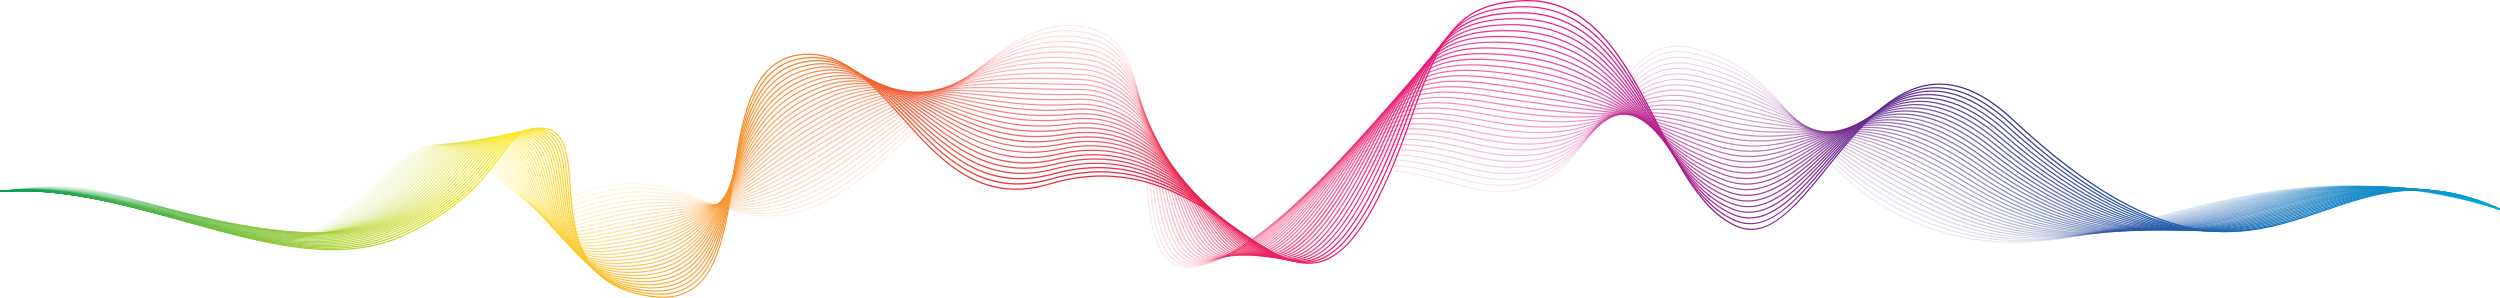 <?xml version="1.0" encoding="UTF-8"?>
<svg id="Layer_2" data-name="Layer 2" xmlns="http://www.w3.org/2000/svg" xmlns:xlink="http://www.w3.org/1999/xlink" viewBox="0 0 783.5 93.38">
  <defs>
    <style>
      .cls-1 {
        fill: url(#Spectrum_-9);
      }

      .cls-2 {
        fill: url(#Spectrum_-4);
      }

      .cls-3 {
        fill: url(#Spectrum_-3);
      }

      .cls-4 {
        fill: url(#Spectrum_-5);
      }

      .cls-5 {
        fill: url(#Spectrum_-6);
      }

      .cls-6 {
        fill: url(#Spectrum_-2);
      }

      .cls-7 {
        fill: url(#Spectrum_-7);
      }

      .cls-8 {
        fill: url(#Spectrum_-8);
      }

      .cls-9 {
        opacity: .1;
      }

      .cls-10 {
        fill: url(#Spectrum_);
      }

      .cls-11 {
        fill: url(#Spectrum_-30);
      }

      .cls-12 {
        fill: url(#Spectrum_-31);
      }

      .cls-13 {
        fill: url(#Spectrum_-32);
      }

      .cls-14 {
        fill: url(#Spectrum_-19);
      }

      .cls-15 {
        fill: url(#Spectrum_-11);
      }

      .cls-16 {
        fill: url(#Spectrum_-17);
      }

      .cls-17 {
        fill: url(#Spectrum_-10);
      }

      .cls-18 {
        fill: url(#Spectrum_-15);
      }

      .cls-19 {
        fill: url(#Spectrum_-12);
      }

      .cls-20 {
        fill: url(#Spectrum_-18);
      }

      .cls-21 {
        fill: url(#Spectrum_-13);
      }

      .cls-22 {
        fill: url(#Spectrum_-14);
      }

      .cls-23 {
        fill: url(#Spectrum_-16);
      }

      .cls-24 {
        fill: url(#Spectrum_-23);
      }

      .cls-25 {
        fill: url(#Spectrum_-26);
      }

      .cls-26 {
        fill: url(#Spectrum_-25);
      }

      .cls-27 {
        fill: url(#Spectrum_-20);
      }

      .cls-28 {
        fill: url(#Spectrum_-22);
      }

      .cls-29 {
        fill: url(#Spectrum_-29);
      }

      .cls-30 {
        fill: url(#Spectrum_-24);
      }

      .cls-31 {
        fill: url(#Spectrum_-21);
      }

      .cls-32 {
        fill: url(#Spectrum_-28);
      }

      .cls-33 {
        fill: url(#Spectrum_-27);
      }

      .cls-34 {
        opacity: .16;
      }

      .cls-35 {
        opacity: .13;
      }

      .cls-36 {
        opacity: .22;
      }

      .cls-37 {
        opacity: .19;
      }

      .cls-38 {
        opacity: .33;
      }

      .cls-39 {
        opacity: .3;
      }

      .cls-40 {
        opacity: .25;
      }

      .cls-41 {
        opacity: .27;
      }

      .cls-42 {
        opacity: .45;
      }

      .cls-43 {
        opacity: .42;
      }

      .cls-44 {
        opacity: .39;
      }

      .cls-45 {
        opacity: .36;
      }

      .cls-46 {
        opacity: .65;
      }

      .cls-47 {
        opacity: .68;
      }

      .cls-48 {
        opacity: .59;
      }

      .cls-49 {
        opacity: .62;
      }

      .cls-50 {
        opacity: .51;
      }

      .cls-51 {
        opacity: .54;
      }

      .cls-52 {
        opacity: .56;
      }

      .cls-53 {
        opacity: .48;
      }

      .cls-54 {
        opacity: .88;
      }

      .cls-55 {
        opacity: .91;
      }

      .cls-56 {
        opacity: .83;
      }

      .cls-57 {
        opacity: .85;
      }

      .cls-58 {
        opacity: .77;
      }

      .cls-59 {
        opacity: .74;
      }

      .cls-60 {
        opacity: .8;
      }

      .cls-61 {
        opacity: .71;
      }

      .cls-62 {
        opacity: .94;
      }

      .cls-63 {
        opacity: .97;
      }
    </style>
    <linearGradient id="Spectrum_" data-name="Spectrum " x1="-3400.16" y1="296.88" x2="-2624.97" y2="296.88" gradientTransform="translate(-2630.17 -107.57) rotate(-171.23)" gradientUnits="userSpaceOnUse">
      <stop offset="0" stop-color="#00a8de"/>
      <stop offset=".2" stop-color="#333391"/>
      <stop offset=".4" stop-color="#e91388"/>
      <stop offset=".6" stop-color="#eb2d2e"/>
      <stop offset=".8" stop-color="#fde92b"/>
      <stop offset="1" stop-color="#009e54"/>
    </linearGradient>
    <linearGradient id="Spectrum_-2" data-name="Spectrum " x1="-3400.16" y1="296.24" x2="-2624.97" y2="296.24" xlink:href="#Spectrum_"/>
    <linearGradient id="Spectrum_-3" data-name="Spectrum " x1="-3400.16" y1="295.59" x2="-2624.97" y2="295.59" xlink:href="#Spectrum_"/>
    <linearGradient id="Spectrum_-4" data-name="Spectrum " x1="-3400.16" y1="294.94" x2="-2624.97" y2="294.94" xlink:href="#Spectrum_"/>
    <linearGradient id="Spectrum_-5" data-name="Spectrum " x1="-3400.16" y1="294.28" x2="-2624.97" y2="294.28" xlink:href="#Spectrum_"/>
    <linearGradient id="Spectrum_-6" data-name="Spectrum " x1="-3400.16" y1="293.62" x2="-2624.97" y2="293.62" xlink:href="#Spectrum_"/>
    <linearGradient id="Spectrum_-7" data-name="Spectrum " x1="-3400.16" y1="293.32" x2="-2624.97" y2="293.32" xlink:href="#Spectrum_"/>
    <linearGradient id="Spectrum_-8" data-name="Spectrum " x1="-3400.16" y1="293.5" x2="-2624.97" y2="293.5" xlink:href="#Spectrum_"/>
    <linearGradient id="Spectrum_-9" data-name="Spectrum " x1="-3400.16" y1="293.54" x2="-2624.97" y2="293.54" xlink:href="#Spectrum_"/>
    <linearGradient id="Spectrum_-10" data-name="Spectrum " x1="-3400.16" y1="293.56" x2="-2624.96" y2="293.56" xlink:href="#Spectrum_"/>
    <linearGradient id="Spectrum_-11" data-name="Spectrum " x1="-3400.16" y1="293.57" x2="-2624.97" y2="293.57" xlink:href="#Spectrum_"/>
    <linearGradient id="Spectrum_-12" data-name="Spectrum " x1="-3400.16" y1="293.59" x2="-2624.97" y2="293.59" xlink:href="#Spectrum_"/>
    <linearGradient id="Spectrum_-13" data-name="Spectrum " x1="-3400.16" y1="293.6" x2="-2624.97" y2="293.6" xlink:href="#Spectrum_"/>
    <linearGradient id="Spectrum_-14" data-name="Spectrum " x1="-3400.16" y1="293.62" x2="-2624.96" y2="293.62" xlink:href="#Spectrum_"/>
    <linearGradient id="Spectrum_-15" data-name="Spectrum " x1="-3400.16" y1="293.63" x2="-2624.97" y2="293.63" xlink:href="#Spectrum_"/>
    <linearGradient id="Spectrum_-16" data-name="Spectrum " x1="-3400.16" y1="293.65" x2="-2624.97" y2="293.65" xlink:href="#Spectrum_"/>
    <linearGradient id="Spectrum_-17" data-name="Spectrum " x1="-3400.16" y1="293.66" x2="-2624.97" y2="293.66" xlink:href="#Spectrum_"/>
    <linearGradient id="Spectrum_-18" data-name="Spectrum " x1="-3400.16" y1="293.67" x2="-2624.97" y2="293.67" xlink:href="#Spectrum_"/>
    <linearGradient id="Spectrum_-19" data-name="Spectrum " x1="-3400.16" y1="293.63" x2="-2624.97" y2="293.63" xlink:href="#Spectrum_"/>
    <linearGradient id="Spectrum_-20" data-name="Spectrum " x1="-3400.16" y1="293.54" x2="-2624.97" y2="293.54" xlink:href="#Spectrum_"/>
    <linearGradient id="Spectrum_-21" data-name="Spectrum " x1="-3400.16" y1="293.44" x2="-2624.97" y2="293.44" xlink:href="#Spectrum_"/>
    <linearGradient id="Spectrum_-22" data-name="Spectrum " x1="-3400.16" y1="293.35" x2="-2624.97" y2="293.35" xlink:href="#Spectrum_"/>
    <linearGradient id="Spectrum_-23" data-name="Spectrum " x1="-3400.16" y1="293.24" x2="-2624.97" y2="293.24" xlink:href="#Spectrum_"/>
    <linearGradient id="Spectrum_-24" data-name="Spectrum " x1="-3400.16" y1="293.18" x2="-2624.97" y2="293.18" xlink:href="#Spectrum_"/>
    <linearGradient id="Spectrum_-25" data-name="Spectrum " x1="-3400.16" y1="294.05" x2="-2624.97" y2="294.05" xlink:href="#Spectrum_"/>
    <linearGradient id="Spectrum_-26" data-name="Spectrum " x1="-3400.16" y1="294.9" x2="-2624.97" y2="294.9" xlink:href="#Spectrum_"/>
    <linearGradient id="Spectrum_-27" data-name="Spectrum " x1="-3400.16" y1="295.78" x2="-2624.97" y2="295.78" xlink:href="#Spectrum_"/>
    <linearGradient id="Spectrum_-28" data-name="Spectrum " x1="-3400.16" y1="296.66" x2="-2624.97" y2="296.66" xlink:href="#Spectrum_"/>
    <linearGradient id="Spectrum_-29" data-name="Spectrum " x1="-3400.16" y1="297.54" x2="-2624.97" y2="297.54" xlink:href="#Spectrum_"/>
    <linearGradient id="Spectrum_-30" data-name="Spectrum " x1="-3400.16" y1="298.42" x2="-2624.97" y2="298.42" xlink:href="#Spectrum_"/>
    <linearGradient id="Spectrum_-31" data-name="Spectrum " x1="-3400.16" y1="299.3" x2="-2624.97" y2="299.3" xlink:href="#Spectrum_"/>
    <linearGradient id="Spectrum_-32" data-name="Spectrum " x1="-3400.16" y1="300.18" x2="-2624.97" y2="300.18" xlink:href="#Spectrum_"/>
  </defs>
  <g id="Layer_1-2" data-name="Layer 1">
    <g>
      <g class="cls-9">
        <path class="cls-10" d="M372.61,83.99c-1.64,0-3.11-.31-4.41-.94-7.63-3.67-8.52-17.53-9.46-32.21-1.16-18.15-2.36-36.92-15.48-41.32-18.54-6.22-34.65,9.84-51.71,26.84-5.28,5.27-10.75,10.72-16.29,15.45-25.87,22.09-39.97,16.77-54.9,11.13-12.19-4.6-24.8-9.36-44.79,.74-6.91,3.49-13.74-2.31-20.98-8.45-3.08-2.62-6.27-5.32-9.46-7.24-10.8-6.5-18.7,1.19-27.84,10.1-11.16,10.88-23.81,23.21-45.61,14.79C29.38,56.53,19.76,57.73,2.28,59.91l-2.06,.26c-.11,.01-.21-.06-.22-.17-.01-.11,.06-.21,.17-.22l2.06-.25c16.96-2.11,27.2-3.39,69.59,12.99,21.55,8.33,34.11-3.91,45.19-14.7,9.26-9.02,17.26-16.82,28.32-10.16,3.22,1.93,6.42,4.65,9.51,7.28,7.13,6.05,13.87,11.78,20.54,8.4,20.15-10.18,32.84-5.39,45.12-.76,14.82,5.59,28.82,10.87,54.5-11.06,5.53-4.72,10.99-10.17,16.27-15.43,17.15-17.09,33.34-33.24,52.12-26.94,13.37,4.49,14.58,23.39,15.75,41.67,.93,14.56,1.81,28.32,9.23,31.88,5.18,2.49,13.2-.17,24.52-8.1,4.35-3.05,8.06-5.85,11.33-8.32,16.74-12.65,23-17.38,52.83-8.53,26.72,7.93,36.95-8.82,45.97-23.6,6.96-11.4,13.53-22.18,26.64-19.45,17.45,3.64,25.9,14.12,34.85,25.23,9.23,11.45,19.69,24.43,41.9,31.85,23.83,7.97,44.79,2.47,69.06-3.9,29.09-7.64,62.06-16.29,107.9-2.51,.11,.03,.17,.14,.13,.25-.03,.11-.14,.17-.25,.13-45.73-13.75-78.65-5.11-107.68,2.51-24.33,6.39-45.34,11.9-69.28,3.89-22.32-7.46-32.82-20.49-42.08-31.98-8.9-11.04-17.31-21.48-34.62-25.09-12.82-2.68-19.03,7.49-26.21,19.26-9.1,14.9-19.41,31.79-46.42,23.78-29.63-8.79-35.85-4.09-52.47,8.47-3.27,2.47-6.98,5.27-11.34,8.33-8.66,6.07-15.43,9.07-20.52,9.07Z"/>
      </g>
      <g class="cls-35">
        <path class="cls-6" d="M373.67,83.48c-1.51,0-2.87-.27-4.08-.82-7.53-3.4-8.71-16.79-9.96-30.96-1.51-17.13-3.22-36.55-16.82-40.62-19.42-5.81-35.88,9.66-53.31,26.05-4.87,4.58-9.91,9.32-15.03,13.58-25.93,21.57-39.62,17.18-54.11,12.53-11.79-3.78-23.97-7.69-43.84,1.41-7.25,3.32-13.63-2.53-20.38-8.72-3.29-3.01-6.69-6.13-10.25-8.18-10.69-6.15-18.42,1.41-27.37,10.17-10.95,10.72-23.37,22.87-45.03,14.99C29.02,56.74,18.8,57.95,.22,60.16c-.11,0-.21-.07-.22-.18-.01-.11,.07-.21,.18-.22,18.63-2.22,28.9-3.44,73.44,12.76,21.42,7.8,33.74-4.26,44.61-14.9,9.06-8.87,16.89-16.53,27.85-10.23,3.59,2.07,7.01,5.2,10.32,8.23,6.65,6.1,12.94,11.86,19.94,8.65,20.01-9.16,32.27-5.23,44.13-1.42,14.38,4.61,27.96,8.97,53.73-12.46,5.12-4.25,10.15-8.99,15.02-13.56,17.51-16.47,34.06-32.02,53.7-26.14,13.86,4.15,15.58,23.71,17.11,40.97,1.24,14.06,2.41,27.33,9.72,30.63,5.25,2.37,13.34-.56,24.74-8.96,3.98-2.93,7.42-5.64,10.46-8.02,16.74-13.15,23.01-18.07,52.71-9.44,26.52,7.61,36.77-7.91,45.81-21.6,6.99-10.59,13.6-20.58,26.67-17.79,17.43,3.72,26.02,13.44,35.13,23.73,9.35,10.57,19.94,22.54,41.94,30.43,24.69,8.85,45.97,3.32,70.61-3.1,28.5-7.42,60.81-15.82,105.55-2.21,.11,.03,.17,.14,.13,.25-.03,.11-.14,.17-.25,.13-44.63-13.58-76.88-5.19-105.33,2.21-24.71,6.43-46.05,11.98-70.85,3.09-22.1-7.92-32.73-19.94-42.1-30.54-9.45-10.69-17.61-19.92-34.91-23.6-12.81-2.75-19.03,6.69-26.25,17.62-9.12,13.8-19.45,29.45-46.25,21.76-29.51-8.58-35.73-3.69-52.35,9.37-3.04,2.39-6.49,5.09-10.47,8.03-8.93,6.58-15.87,9.83-21.06,9.83Z"/>
      </g>
      <g class="cls-34">
        <path class="cls-3" d="M374.74,83.02c-1.38,0-2.64-.24-3.78-.72-7.43-3.14-8.89-16.07-10.44-29.76-1.92-16.95-4.09-36.17-18.18-39.9-20.44-5.42-37.35,9.55-55.25,25.4-4.36,3.86-8.86,7.84-13.45,11.56-26.04,21.08-39.34,17.59-53.42,13.89-11.38-2.99-23.15-6.07-42.79,2.11-7.63,3.18-13.65-2.78-20.02-9.1-3.41-3.38-6.93-6.87-10.8-8.99-10.58-5.81-18.14,1.62-26.89,10.22-10.75,10.57-22.93,22.55-44.46,15.2C32.33,58.3,20.58,57.81,.22,60.16c-.11,0-.21-.07-.22-.18-.01-.11,.07-.21,.18-.22,20.43-2.36,32.2-1.87,75.23,12.78,21.29,7.27,33.38-4.62,44.05-15.1,8.87-8.72,16.52-16.25,27.36-10.29,3.92,2.15,7.46,5.66,10.88,9.06,6.27,6.22,12.2,12.09,19.59,9.02,19.76-8.24,31.6-5.13,43.04-2.13,13.98,3.67,27.18,7.13,53.07-13.82,4.58-3.71,9.08-7.69,13.44-11.55,17.98-15.92,34.96-30.95,55.61-25.48,14.35,3.8,16.54,23.16,18.47,40.24,1.53,13.57,2.98,26.38,10.2,29.43,5.33,2.25,13.5-.97,24.97-9.85,3.58-2.77,6.74-5.35,9.53-7.62,17.22-14.04,23.02-18.77,52.66-10.45,26.29,7.38,36.57-6.93,45.63-19.55,7.03-9.79,13.68-19.04,26.71-16.17,17.45,3.81,25.82,12.37,35.5,22.29,9.45,9.68,20.16,20.65,41.88,28.95,25.54,9.76,47.12,4.19,72.12-2.26,27.93-7.21,59.58-15.38,103.24-1.94,.11,.03,.16,.14,.13,.25-.03,.11-.14,.16-.25,.13-43.56-13.41-75.15-5.26-103.03,1.94-25.06,6.47-46.7,12.06-72.36,2.25-21.8-8.33-32.55-19.34-42.02-29.05-9.64-9.87-17.96-18.4-35.3-22.18-12.78-2.81-19.05,5.91-26.3,16.01-9.14,12.73-19.5,27.15-46.07,19.7-29.44-8.26-35.2-3.57-52.3,10.37-2.79,2.27-5.94,4.85-9.53,7.62-9.19,7.11-16.31,10.62-21.59,10.62Z"/>
      </g>
      <g class="cls-37">
        <path class="cls-2" d="M375.81,82.59c-1.27,0-2.43-.21-3.48-.63-7.33-2.89-9.07-15.38-10.9-28.6-2.33-16.77-4.97-35.78-19.54-39.17-21.67-5.03-39.15,9.54-57.66,24.98-3.69,3.07-7.5,6.25-11.38,9.31-26.19,20.61-38.54,18.12-52.85,15.23-10.47-2.11-22.33-4.51-41.61,2.83-8.06,3.07-13.77-3.07-19.83-9.56-3.46-3.71-7.04-7.55-11.18-9.73-10.46-5.49-17.85,1.81-26.4,10.27-10.55,10.42-22.5,22.23-43.9,15.42C33.75,59.2,21.12,57.81,.22,60.16c-.11,0-.21-.07-.22-.18-.01-.11,.07-.21,.18-.22,20.97-2.36,33.62-.97,77.02,12.8,21.16,6.74,33.03-4.98,43.49-15.32,8.67-8.57,16.16-15.97,26.87-10.34,4.2,2.2,7.8,6.07,11.29,9.81,5.96,6.4,11.59,12.43,19.4,9.46,19.39-7.38,31.32-4.97,41.83-2.85,14.21,2.87,26.47,5.34,52.52-15.15,3.88-3.05,7.69-6.23,11.37-9.3,18.59-15.5,36.14-30.14,58.01-25.06,14.84,3.45,17.5,22.6,19.85,39.5,1.82,13.1,3.54,25.47,10.65,28.28,5.41,2.13,13.66-1.39,25.21-10.76,3.22-2.61,6.1-5.06,8.65-7.21,17.22-14.59,23.02-19.5,52.56-11.46,26.08,7.1,36.37-5.98,45.46-17.52,7.07-8.98,13.75-17.47,26.75-14.52,17.56,3.92,26.12,11.8,36.02,20.94,9.53,8.78,20.33,18.74,41.67,27.39,26.39,10.7,48.26,5.09,73.57-1.41,27.36-7.02,58.36-14.98,101-1.69,.11,.03,.16,.15,.13,.25-.03,.1-.14,.16-.25,.13-42.53-13.26-73.47-5.31-100.78,1.69-24.33,6.24-47.3,12.14-73.82,1.39-21.41-8.68-32.24-18.66-41.79-27.47-9.86-9.09-18.38-16.94-35.84-20.84-12.76-2.89-19.06,5.11-26.35,14.38-9.16,11.64-19.54,24.83-45.88,17.66-29.33-7.99-35.09-3.11-52.19,11.38-2.55,2.16-5.43,4.6-8.65,7.22-9.45,7.67-16.74,11.45-22.12,11.45Z"/>
      </g>
      <g class="cls-36">
        <path class="cls-4" d="M376.9,82.19c-1.15,0-2.22-.18-3.2-.54-7.25-2.65-9.24-14.71-11.35-27.48-2.74-16.58-5.85-35.38-20.91-38.41-23.19-4.67-40.63,9.05-60.81,24.93-2.78,2.19-5.66,4.45-8.57,6.68-26.42,20.21-38.47,18.52-52.41,16.57-10.07-1.41-21.49-3-40.3,3.55-8.51,2.97-13.97-3.38-19.76-10.09-3.47-4.03-7.06-8.2-11.44-10.39-10.32-5.17-17.54,2-25.91,10.31-10.35,10.28-22.08,21.93-43.34,15.65C37.04,60.69,22.54,57.72,.22,60.16c-.12,.01-.21-.07-.22-.18-.01-.11,.07-.21,.18-.22,22.39-2.46,36.92,.52,78.81,12.82,21.04,6.21,32.68-5.35,42.95-15.55,8.47-8.42,15.79-15.68,26.37-10.38,4.45,2.23,8.07,6.43,11.57,10.49,5.69,6.61,11.07,12.85,19.32,9.98,18.9-6.59,30.37-4.98,40.49-3.57,13.86,1.94,25.83,3.61,52.11-16.5,2.91-2.23,5.79-4.49,8.57-6.68,20.26-15.94,37.76-29.71,61.14-25.01,15.34,3.09,18.47,22.03,21.23,38.74,2.09,12.65,4.07,24.6,11.1,27.17,5.49,2.01,13.82-1.82,25.45-11.71,2.87-2.44,5.48-4.74,7.78-6.77,17.22-15.16,23.02-20.27,52.43-12.51,25.86,6.82,36.18-5.03,45.28-15.49,7.1-8.16,13.81-15.88,26.8-12.88,17.78,4.1,26.58,11.33,36.77,19.71,9.58,7.87,20.44,16.8,41.24,25.71,27.25,11.67,50.42,5.75,74.97-.52,26.8-6.85,57.17-14.6,98.8-1.47,.11,.03,.16,.15,.13,.25-.03,.11-.15,.16-.25,.13-41.52-13.1-71.84-5.36-98.58,1.47-24.61,6.29-47.85,12.22-75.22,.5-20.85-8.93-31.74-17.88-41.34-25.77-10.15-8.34-18.92-15.55-36.61-19.63-12.76-2.94-19.08,4.33-26.41,12.76-9.18,10.55-19.58,22.5-45.68,15.61-29.21-7.71-34.97-2.63-52.07,12.42-2.31,2.03-4.92,4.33-7.79,6.77-9.71,8.25-17.16,12.32-22.64,12.32Z"/>
      </g>
      <g class="cls-40">
        <path class="cls-5" d="M377.99,81.84c-1.05,0-2.03-.15-2.93-.46-7.17-2.43-9.41-14.08-11.79-26.42-3.16-16.39-6.74-34.97-22.29-37.64-25.22-4.33-43.73,9.51-65.17,25.54-1.51,1.12-3.03,2.26-4.57,3.41-26.76,19.87-37.98,19.02-52.17,17.95-9.66-.73-20.61-1.56-38.79,4.24-8.99,2.87-14.23-3.71-19.77-10.67-3.45-4.33-7.01-8.81-11.62-11.01-10.18-4.87-17.23,2.18-25.4,10.34-10.16,10.14-21.67,21.63-42.79,15.88C37.42,61.33,22.67,57.76,.22,60.16c-.11,.01-.21-.07-.22-.18-.01-.11,.07-.21,.18-.22,22.52-2.41,37.29,1.17,80.6,12.84,20.9,5.69,32.33-5.72,42.41-15.78,8.28-8.27,15.43-15.4,25.86-10.42,4.69,2.24,8.28,6.76,11.76,11.12,5.46,6.85,10.62,13.33,19.34,10.54,18.25-5.83,29.25-5,38.94-4.26,14.11,1.07,25.26,1.92,51.9-17.87,1.54-1.14,3.06-2.28,4.57-3.41,21.51-16.08,40.09-29.97,65.47-25.61,15.83,2.72,19.44,21.44,22.62,37.96,2.36,12.22,4.58,23.76,11.53,26.12,5.58,1.89,13.99-2.26,25.7-12.68,2.53-2.25,4.77-4.3,6.94-6.29,17.21-15.76,23.01-21.06,52.29-13.59,25.64,6.54,35.97-4.09,45.09-13.47,7.14-7.35,13.89-14.29,26.86-11.23,18.26,4.31,26.98,10.65,38.02,18.69,9.55,6.95,20.38,14.83,40.31,23.81,28.1,12.66,51.52,6.7,76.31,.38,26.25-6.68,55.99-14.26,96.66-1.27,.1,.03,.16,.15,.13,.25-.03,.1-.15,.16-.25,.13-40.56-12.96-70.25-5.4-96.44,1.27-24.86,6.33-48.35,12.31-76.57-.41-19.97-9-30.82-16.89-40.38-23.85-11-8.01-19.69-14.33-37.87-18.62-12.75-3.01-19.11,3.54-26.48,11.12-9.19,9.46-19.62,20.18-45.47,13.58-29.08-7.42-34.83-2.15-51.93,13.5-2.07,1.89-4.41,4.04-6.94,6.29-9.95,8.86-17.57,13.22-23.16,13.22Z"/>
      </g>
      <g class="cls-41">
        <path class="cls-7" d="M379.18,81.53c-.98,0-1.9-.14-2.77-.41-7.1-2.21-9.47-12.96-12.23-25.4-3.58-16.19-7.64-34.55-23.68-36.85-28.03-4.01-47.51,10.02-70.08,26.28-27.3,19.66-37.75,19.55-52.23,19.39-9.22-.1-19.66-.22-36.98,4.86-9.49,2.78-14.52-4.06-19.86-11.3-3.4-4.62-6.92-9.39-11.73-11.59-10.03-4.57-16.92,2.35-24.9,10.36-9.96,10-21.25,21.34-42.25,16.13-4.06-1-7.88-1.94-11.49-2.83C37.02,61.77,21.51,57.94,.22,60.16c-.1,.02-.21-.07-.22-.18s.07-.21,.18-.22c21.36-2.24,36.89,1.61,70.91,10.02,3.61,.89,7.43,1.84,11.49,2.83,20.78,5.16,31.99-6.1,41.87-16.02,8.08-8.12,15.07-15.13,25.34-10.44,4.91,2.24,8.45,7.05,11.89,11.71,5.25,7.12,10.2,13.85,19.42,11.15,17.38-5.09,27.86-4.98,37.1-4.88,14.39,.17,24.8,.27,52-19.31,22.64-16.31,42.19-30.39,70.37-26.35,16.32,2.34,20.41,20.84,24.02,37.16,2.61,11.81,5.08,22.97,11.95,25.1,5.68,1.77,14.17-2.71,25.94-13.68,2.21-2.05,4.19-3.94,6.11-5.77,17.2-16.38,23-21.89,52.14-14.71,25.4,6.25,35.75-3.16,44.89-11.46,7.18-6.53,13.97-12.7,26.93-9.57,19.24,4.65,28.07,10.3,40.29,18.12,8.89,5.69,19.96,12.77,38.36,21.46,28.95,13.68,52.58,7.67,77.6,1.31,25.71-6.54,54.84-13.94,94.57-1.09,.1,.03,.16,.15,.13,.25-.03,.11-.15,.16-.25,.13-39.62-12.82-68.69-5.42-94.35,1.1-25.09,6.38-48.8,12.4-77.87-1.34-18.42-8.71-29.5-15.79-38.4-21.49-12.19-7.8-21-13.43-40.17-18.07-12.76-3.08-19.16,2.74-26.57,9.48-9.21,8.37-19.65,17.86-45.25,11.56-28.93-7.12-34.22-2.08-51.77,14.62-1.92,1.83-3.91,3.72-6.11,5.78-10.29,9.59-17.89,14.18-23.57,14.18Z"/>
      </g>
      <g class="cls-39">
        <path class="cls-8" d="M380.29,81.25c-.88,0-1.72-.11-2.51-.34-7.04-2-9.64-12.39-12.65-24.43-4.01-15.99-8.54-34.12-25.08-36.04-29.07-3.39-48.3,8.16-70.43,23.61-28.16,19.66-37.97,20.19-52.8,20.99-8.27,.44-18.56,1-34.66,5.32-10.01,2.69-14.85-4.43-19.99-11.95-3.34-4.89-6.78-9.95-11.79-12.13-9.86-4.29-16.59,2.51-24.38,10.37-9.77,9.87-20.85,21.05-41.72,16.38-8.27-1.83-15.68-3.55-22.22-5.06C34.82,61.64,19.81,58.16,.22,60.16c-.12,.01-.21-.07-.22-.18-.01-.11,.07-.21,.18-.22,19.66-2.02,34.69,1.48,61.97,7.81,6.54,1.52,13.94,3.24,22.21,5.06,20.65,4.62,31.65-6.48,41.35-16.28,7.89-7.97,14.71-14.85,24.82-10.46,5.11,2.22,8.6,7.33,11.96,12.27,5.05,7.41,9.82,14.41,19.55,11.79,16.15-4.34,26.46-4.89,34.75-5.34,14.77-.79,24.53-1.32,52.6-20.92,22.19-15.49,41.5-27.08,70.7-23.68,16.81,1.96,21.38,20.22,25.42,36.34,2.98,11.92,5.56,22.21,12.37,24.14,5.78,1.64,14.34-3.17,26.19-14.71,1.89-1.85,3.65-3.59,5.3-5.22,8.7-8.62,14.45-14.31,21.65-16.99,7.19-2.67,15.68-2.36,30.31,1.11,25.15,5.97,35.52-2.23,44.67-9.46,7.23-5.71,14.06-11.11,27.02-7.9,21.52,5.33,30.02,10.12,45.45,18.83,8.19,4.62,18.38,10.36,33.51,17.84,29.79,14.73,53.62,8.67,78.85,2.26,25.18-6.4,53.71-13.65,92.53-.93,.1,.03,.16,.15,.13,.25-.03,.11-.15,.16-.25,.13-38.71-12.68-67.18-5.44-92.31,.94-25.3,6.43-49.2,12.5-79.12-2.29-15.14-7.48-25.33-13.23-33.52-17.85-15.4-8.69-23.89-13.47-45.35-18.79-12.77-3.16-19.21,1.93-26.67,7.83-9.22,7.29-19.68,15.55-45.01,9.54-28.77-6.82-34.06-1.59-51.59,15.77-1.65,1.63-3.41,3.38-5.3,5.22-10.52,10.25-18.27,15.15-24.07,15.15Z"/>
      </g>
      <g class="cls-38">
        <path class="cls-1" d="M381.41,80.99c-.79,0-1.54-.09-2.26-.28-6.98-1.79-9.81-11.85-13.08-23.5-4.43-15.79-9.46-33.68-26.47-35.22-29.5-2.67-47.64,5.3-70.77,20.94-29.64,20.04-38.42,21.05-54.37,22.89-7.62,.88-17.1,1.97-31.35,5.48-10.53,2.59-15.42-5.15-20.15-12.64-3.26-5.16-6.62-10.49-11.82-12.63-9.7-4.01-16.26,2.65-23.86,10.37-9.59,9.74-20.46,20.78-41.19,16.65-11.36-2.22-21.05-4.38-29.59-6.29C33.67,61.68,18.59,58.32,.22,60.16c-.11,0-.21-.07-.22-.18-.01-.11,.07-.21,.18-.22,18.43-1.85,33.54,1.52,56.4,6.61,8.54,1.9,18.22,4.06,29.58,6.28,20.52,4.09,31.31-6.87,40.82-16.54,7.7-7.82,14.35-14.58,24.3-10.46,5.31,2.2,8.71,7.58,12,12.79,4.87,7.71,9.47,14.99,19.72,12.47,14.28-3.51,23.77-4.61,31.4-5.49,15.88-1.83,24.63-2.84,54.19-22.83,23.21-15.69,41.41-23.69,71.03-21,17.29,1.57,22.35,19.6,26.82,35.51,3.24,11.53,6.03,21.48,12.79,23.22,5.88,1.51,14.53-3.65,26.43-15.77,1.6-1.62,3.09-3.17,4.51-4.63,17.62-18.16,22.94-23.64,51.76-17.07,24.88,5.67,35.27-1.31,44.44-7.47,7.59-5.1,14.15-9.51,27.12-6.22,28.1,7.12,34.83,10.63,63.14,25.38,4.7,2.45,10.02,5.22,16.13,8.37,30.63,15.79,54.63,9.69,80.04,3.23,25.86-6.58,52.6-13.38,90.54-.79,.1,.04,.16,.15,.13,.25-.04,.1-.15,.16-.25,.13-37.82-12.55-64.51-5.76-90.31,.8-25.48,6.48-49.55,12.6-80.32-3.26-6.11-3.15-11.44-5.92-16.13-8.37-28.97-15.09-35-18.24-63.06-25.35-12.79-3.24-19.29,1.12-26.8,6.17-9.23,6.2-19.7,13.24-44.75,7.53-28.61-6.52-33.89-1.08-51.39,16.96-1.42,1.46-2.92,3-4.51,4.63-10.75,10.94-18.64,16.16-24.55,16.16Z"/>
      </g>
      <g class="cls-45">
        <path class="cls-17" d="M382.54,80.78c-.7,0-1.37-.08-2.02-.22-6.94-1.59-9.98-11.33-13.51-22.61-4.87-15.58-10.38-33.23-27.88-34.38-29.33-1.93-47.27,2.68-71.12,18.27-32.35,21.15-38.85,22.24-58.16,25.47-6.54,1.1-14.68,2.46-25.82,4.96-11.08,2.49-15.79-5.57-20.35-13.36-3.16-5.41-6.44-11-11.81-13.11-9.53-3.74-15.93,2.8-23.33,10.37-8.94,9.14-20.06,20.51-40.66,16.92-13.64-2.33-24.95-4.79-34.94-6.96-20.44-4.45-35.22-7.67-52.72-5.95-.11,.01-.21-.07-.22-.18-.01-.11,.07-.21,.18-.22,17.57-1.73,32.37,1.5,52.85,5.96,9.98,2.17,21.29,4.64,34.92,6.96,20.4,3.56,30.97-7.26,40.31-16.8,7.51-7.68,13.98-14.31,23.77-10.46,5.5,2.16,8.81,7.82,12.01,13.28,4.69,8.02,9.13,15.6,19.92,13.17,11.14-2.51,19.29-3.87,25.84-4.97,19.24-3.22,25.73-4.31,58-25.41,23.93-15.65,41.94-20.27,71.36-18.33,17.77,1.17,23.33,18.96,28.23,34.66,3.49,11.16,6.5,20.8,13.21,22.34,6.07,1.39,14.55-3.96,26.67-16.86,1.31-1.39,2.55-2.73,3.74-4,17.59-18.87,22.9-24.56,51.55-18.3,24.59,5.37,34.99-.4,44.16-5.49,7.65-4.24,14.26-7.91,27.26-4.54,4.05,1.05,7.72,1.97,10.95,2.79,23.04,5.8,30.8,7.75,68.64,28.05,31.47,16.88,55.62,10.73,81.19,4.21,25.33-6.46,51.52-13.13,88.6-.67,.1,.04,.16,.15,.13,.25-.04,.1-.15,.16-.25,.13-36.96-12.42-63.1-5.76-88.37,.68-25.64,6.54-49.87,12.71-81.48-4.25-37.79-20.27-45.54-22.22-68.55-28.01-3.23-.81-6.9-1.74-10.95-2.79-12.85-3.33-19.39,.3-26.97,4.5-9.24,5.12-19.71,10.93-44.44,5.53-28.43-6.21-33.7-.55-51.17,18.18-1.19,1.27-2.43,2.61-3.74,4-10.96,11.66-19,17.2-25.03,17.2Z"/>
      </g>
      <g class="cls-44">
        <path class="cls-15" d="M383.67,80.6c-.62,0-1.21-.06-1.79-.18-6.9-1.4-10.16-10.84-13.93-21.77-5.3-15.36-11.31-32.77-29.28-33.53-30.91-1.3-47.68,.57-71.46,15.6-37.51,23.7-39.22,24.03-67.79,29.62-4.18,.82-8.92,1.74-14.43,2.87-11.63,2.38-16.17-6-20.57-14.1-3.06-5.65-6.23-11.5-11.79-13.57-9.36-3.49-15.59,2.92-22.81,10.34-8.76,9.01-19.67,20.22-40.13,17.21-15.16-2.23-27.64-4.92-38.66-7.3-18.88-4.07-33.79-7.28-50.81-5.64-.1,.01-.21-.07-.22-.18-.01-.11,.07-.21,.18-.22,17.08-1.64,32.02,1.57,50.93,5.65,11.01,2.37,23.49,5.06,38.63,7.29,20.26,2.98,30.64-7.69,39.79-17.1,7.31-7.52,13.63-14.02,23.24-10.44,5.69,2.12,8.9,8.03,12,13.75,4.53,8.34,8.8,16.23,20.14,13.9,5.52-1.13,10.25-2.06,14.43-2.87,28.5-5.57,30.21-5.91,67.66-29.57,23.88-15.08,40.69-16.97,71.7-15.66,18.24,.77,24.3,18.32,29.64,33.8,3.73,10.81,6.96,20.15,13.64,21.51,6.18,1.26,14.73-4.46,26.91-17.98,1.04-1.15,2.03-2.26,2.99-3.33,17.55-19.6,22.85-25.52,51.32-19.58,24.24,5.06,34.65,.5,43.84-3.52,7.73-3.38,14.4-6.3,27.46-2.84,8.55,2.27,15.19,3.61,21.05,4.79,16.36,3.3,27.18,5.48,58.86,23.13,32.3,18,56.58,11.79,82.29,5.21,24.81-6.34,50.46-12.9,86.7-.57,.1,.04,.16,.15,.12,.25-.04,.1-.15,.16-.25,.12-36.13-12.3-61.72-5.76-86.47,.57-25.78,6.59-50.14,12.82-82.58-5.25-31.63-17.62-42.41-19.79-58.74-23.09-5.86-1.18-12.51-2.52-21.07-4.79-12.93-3.43-19.54-.54-27.19,2.82-9.24,4.05-19.71,8.63-44.08,3.54-28.24-5.9-33.5-.02-50.94,19.45-.96,1.07-1.95,2.18-2.99,3.33-11.16,12.4-19.34,18.28-25.5,18.28Z"/>
      </g>
      <g class="cls-43">
        <path class="cls-19" d="M384.82,80.45c-.53,0-1.05-.05-1.55-.13-6.88-1.21-10.35-10.37-14.37-20.97-5.74-15.14-12.25-32.31-30.69-32.67-2.09-.04-4.11-.09-6.08-.13-26.64-.6-42.72-.96-65.73,13.06-7.04,4.29-12.67,7.82-17.64,10.94-24.49,15.36-27.05,16.96-62.84,23.62-12.19,2.26-16.57-6.45-20.81-14.87-2.96-5.89-6.02-11.97-11.74-13.99-9.18-3.24-15.25,3.05-22.28,10.32-8.59,8.9-19.28,19.96-39.61,17.5-16.45-2-30-4.91-41.96-7.49-18.27-3.93-32.7-7.04-49.31-5.47-.12,0-.21-.07-.22-.18-.01-.11,.07-.21,.18-.22,16.67-1.58,31.13,1.53,49.43,5.48,11.95,2.57,25.49,5.49,41.92,7.48,20.14,2.45,30.75-8.55,39.28-17.38,7.12-7.38,13.28-13.75,22.7-10.42,5.88,2.08,8.97,8.23,11.97,14.19,4.17,8.29,8.48,16.87,20.38,14.66,35.71-6.64,38.26-8.24,62.7-23.56,4.97-3.12,10.61-6.65,17.64-10.94,23.11-14.08,39.23-13.72,65.95-13.12,1.97,.04,3.99,.09,6.08,.13,18.71,.37,25.27,17.66,31.05,32.93,3.98,10.48,7.41,19.54,14.07,20.71,6.3,1.11,14.92-4.96,27.13-19.12,.77-.9,1.52-1.77,2.25-2.62,17.51-20.37,22.8-26.52,51.07-20.9,23.83,4.74,34.24,1.38,43.43-1.57,7.82-2.52,14.57-4.69,27.74-1.11,10.26,2.79,17.91,3.79,24.67,4.68,14.14,1.86,26.35,3.46,55.55,20.32,33.13,19.13,57.52,12.86,83.34,6.22,24.29-6.24,49.41-12.7,84.85-.47,.1,.04,.16,.15,.12,.25-.04,.1-.15,.16-.25,.12-35.32-12.18-60.38-5.75-84.62,.48-25.9,6.66-50.37,12.94-83.64-6.27-29.14-16.82-40.73-18.35-55.41-20.27-6.77-.89-14.43-1.9-24.72-4.69-13.06-3.55-19.76-1.39-27.51,1.11-9.23,2.97-19.7,6.34-43.63,1.58-28.04-5.57-33.29,.53-50.68,20.76-.73,.85-1.48,1.72-2.25,2.62-11.35,13.16-19.66,19.39-25.95,19.39Z"/>
      </g>
      <g class="cls-42">
        <path class="cls-21" d="M385.99,80.33c-.45,0-.89-.03-1.32-.1-6.87-1.03-10.55-9.91-14.81-20.2-6.18-14.9-13.18-31.79-32.03-31.79-.26,0-.51,0-.77,0-5.89,0-11.19-.16-16.32-.32-20.48-.63-35.28-1.08-55.14,10.58-12.14,7.13-20.24,12.57-26.75,16.94-15.81,10.62-21.73,14.6-51.98,19.67-12.76,2.14-16.98-6.91-21.06-15.66-2.98-6.39-5.79-12.43-11.69-14.4-8.99-3.01-14.62,2.87-21.74,10.3-8.42,8.78-18.9,19.71-39.1,17.79-17.43-1.66-31.91-4.79-44.68-7.56-17.19-3.72-32.04-6.94-48.39-5.42-.12,0-.21-.07-.22-.18-.01-.11,.07-.21,.18-.22,16.41-1.53,31.28,1.7,48.51,5.43,12.76,2.76,27.22,5.9,44.63,7.55,20.01,1.91,30.41-8.95,38.77-17.67,6.93-7.23,12.92-13.49,22.16-10.4,6.06,2.02,9.04,8.42,11.92,14.61,4.02,8.62,8.17,17.53,20.63,15.44,30.16-5.06,36.06-9.02,51.82-19.61,6.51-4.38,14.62-9.82,26.77-16.96,19.96-11.73,34.81-11.27,55.35-10.64,5.33,.16,10.84,.33,17,.32h.07c19.11,0,26.17,17.02,32.4,32.04,4.22,10.17,7.86,18.96,14.5,19.96,6.43,.97,15.12-5.49,27.35-20.29l1.53-1.86c17.46-21.17,22.73-27.55,50.8-22.26,23.27,4.39,33.67,2.24,42.85,.34,7.95-1.65,14.82-3.07,28.19,.65,11.03,3.07,18.85,3.5,26.41,3.92,14.04,.78,26.16,1.46,54.13,18.16,33.95,20.28,58.43,13.95,84.35,7.25,23.79-6.15,48.39-12.51,83.04-.4,.1,.04,.16,.15,.12,.25-.04,.1-.15,.16-.25,.12-34.54-12.07-59.08-5.73-82.81,.41-26,6.72-50.56,13.07-84.66-7.3-27.89-16.66-39.96-17.33-53.94-18.11-7.58-.42-15.42-.86-26.49-3.94-13.27-3.69-20.1-2.28-28-.64-9.21,1.91-19.65,4.07-43-.34-27.83-5.25-33.07,1.1-50.42,22.12l-1.53,1.86c-11.52,13.95-19.97,20.53-26.39,20.53Z"/>
      </g>
      <g class="cls-53">
        <path class="cls-22" d="M387.16,80.24c-.37,0-.74-.02-1.1-.07-6.86-.85-10.76-9.48-15.27-19.47-6.63-14.7-14.17-31.36-33.51-30.91-8.87,.21-16.7-.26-23.6-.67-17.32-1.03-31-1.85-48.9,8.27-14.73,8.32-23.36,14.8-30.3,20-12.55,9.41-19.46,14.59-46.68,18.68-13.33,2.01-17.39-7.39-21.31-16.47-2.86-6.62-5.56-12.88-11.62-14.79-8.81-2.77-14.28,2.98-21.21,10.26-8.25,8.67-18.52,19.47-38.58,18.09-18.19-1.25-33.49-4.6-46.99-7.55-17-3.72-31.68-6.93-47.88-5.45-.11,.01-.21-.07-.22-.18-.01-.11,.07-.21,.18-.22,16.25-1.49,30.97,1.73,48,5.46,13.49,2.95,28.77,6.3,46.93,7.54,19.89,1.37,30.07-9.35,38.27-17.97,6.74-7.09,12.57-13.22,21.62-10.37,6.24,1.96,8.97,8.3,11.87,15.01,3.86,8.95,7.86,18.2,20.89,16.24,27.12-4.08,34-9.24,46.5-18.61,6.95-5.21,15.59-11.69,30.34-20.02,18-10.18,31.74-9.36,49.12-8.32,6.9,.41,14.72,.88,23.57,.67,.25,0,.5,0,.74,0,19.08,0,26.86,17.25,33.14,31.15,4.46,9.88,8.31,18.42,14.95,19.24,6.56,.81,15.31-6.02,27.55-21.49l.83-1.05c17.4-22,22.66-28.64,50.51-23.67,22.43,4,33.24,2.98,41.92,2.17,8.51-.8,15.23-1.43,28.98,2.48,11.42,3.24,19.54,3.07,27.39,2.91,13.47-.29,26.2-.56,53.46,16.26,34.76,21.45,59.32,15.06,85.32,8.29,23.3-6.06,47.39-12.34,81.28-.33,.1,.04,.16,.15,.12,.26-.04,.1-.15,.16-.26,.12-33.77-11.96-57.81-5.71-81.05,.34-26.08,6.79-50.72,13.2-85.63-8.34-27.16-16.76-39.83-16.49-53.24-16.21-7.88,.17-16.03,.34-27.51-2.92-13.68-3.89-20.37-3.26-28.84-2.47-8.71,.81-19.54,1.83-42.03-2.18-14.01-2.49-22.1-2.04-28.86,1.62-6.89,3.73-12.61,10.96-21.27,21.91l-.83,1.05c-11.68,14.76-20.25,21.7-26.82,21.7Z"/>
      </g>
      <g class="cls-50">
        <path class="cls-18" d="M388.35,80.18c-.29,0-.58-.01-.87-.04-6.87-.67-10.97-9.06-15.73-18.77-7.08-14.47-15.12-30.87-34.92-30.02-10.79,.47-19.93-.45-27.99-1.26-15.79-1.58-28.26-2.83-44.86,6.18-16.09,8.74-24.77,16.09-31.73,22-10.89,9.24-18.09,15.34-43.5,18.73-13.91,1.85-17.81-7.89-21.58-17.31-2.74-6.84-5.32-13.31-11.55-15.15-8.62-2.55-13.93,3.09-20.67,10.22-8.08,8.57-18.13,19.23-38.07,18.4-18.78-.79-34.84-4.34-49.01-7.49-16.22-3.59-31.53-6.99-47.66-5.54-.11,0-.21-.07-.22-.18,0-.11,.07-.21,.18-.22,16.19-1.46,31.53,1.94,47.78,5.55,14.15,3.14,30.2,6.69,48.94,7.48,19.76,.82,29.74-9.76,37.77-18.27,6.56-6.95,12.22-12.95,21.07-10.33,6.41,1.9,9.03,8.45,11.81,15.39,3.71,9.28,7.55,18.87,21.16,17.06,25.29-3.37,32.45-9.45,43.29-18.64,6.98-5.92,15.67-13.29,31.8-22.05,16.71-9.07,29.24-7.82,45.09-6.23,8.05,.81,17.17,1.72,27.93,1.26,20.04-.87,28.51,16.38,35.3,30.24,4.7,9.61,8.77,17.9,15.41,18.55,6.68,.65,15.5-6.57,27.75-22.71l.15-.19c17.34-22.86,22.58-29.76,50.21-25.14,20.83,3.49,31.49,3.66,40.04,3.81,9.35,.16,16.1,.27,30.73,4.52,11.6,3.37,19.94,2.56,27.99,1.77,13.56-1.33,26.36-2.58,53.17,14.49,35.57,22.64,60.19,16.18,86.25,9.35,22.82-5.99,46.41-12.18,79.56-.28,.1,.04,.16,.15,.12,.26-.04,.1-.15,.16-.26,.12-33.03-11.86-56.56-5.68-79.32,.29-26.15,6.86-50.84,13.34-86.56-9.39-26.69-16.99-39.43-15.75-52.92-14.43-8.1,.79-16.47,1.61-28.14-1.78-14.58-4.24-21.31-4.35-30.63-4.5-8.57-.14-19.24-.32-40.1-3.81-27.39-4.59-32.15,1.68-49.83,24.98l-.15,.2c-11.82,15.58-20.52,22.91-27.24,22.91Z"/>
      </g>
      <g class="cls-51">
        <path class="cls-23" d="M389.55,80.16c-.21,0-.43,0-.64-.02-6.88-.49-11.21-8.65-16.21-18.1-7.17-13.54-16.09-30.38-36.33-29.11-12.25,.76-22.28-.71-31.13-2.02-14.15-2.09-26.37-3.9-42.07,4.28-16.84,8.77-25.37,16.97-32.21,23.56-9.9,9.53-17.06,16.41-41.26,19.24-14.5,1.7-18.24-8.4-21.85-18.16-2.61-7.06-5.08-13.72-11.47-15.5-8.42-2.34-13.59,3.19-20.12,10.18-7.92,8.47-17.77,18.99-37.56,18.71-19.24-.28-35.29-3.89-50.81-7.38-16.22-3.65-31.54-7.09-47.66-5.66-.1,.01-.21-.07-.22-.18,0-.11,.07-.21,.18-.22,16.18-1.43,31.53,2.02,47.78,5.67,15.5,3.49,31.53,7.09,50.73,7.37,.26,0,.52,0,.78,0,19.1,0,28.73-10.3,36.48-18.59,6.37-6.81,11.87-12.69,20.52-10.29,6.59,1.83,9.09,8.59,11.74,15.74,3.56,9.62,7.25,19.56,21.43,17.9,24.07-2.82,31.19-9.66,41.03-19.13,6.87-6.6,15.41-14.82,32.31-23.62,15.82-8.24,28.09-6.42,42.31-4.32,8.83,1.3,18.83,2.79,31.04,2.02,20.51-1.28,29.49,15.69,36.71,29.33,4.95,9.35,9.22,17.42,15.89,17.89,6.82,.48,15.69-7.13,27.93-23.96,16.88-23.21,21.97-30.22,49.37-25.94,16.04,2.51,25.85,3.64,33.73,4.54,12.87,1.48,19.33,2.22,36.91,7.45,11.68,3.47,20.17,2,28.38,.57,13.07-2.27,26.58-4.62,53.09,12.77,36.37,23.85,61.03,17.32,87.14,10.41,22.35-5.92,45.45-12.04,77.87-.24,.1,.04,.16,.15,.12,.26-.04,.1-.16,.16-.26,.12-32.31-11.76-55.35-5.66-77.64,.25-26.19,6.94-50.93,13.49-87.46-10.46-26.38-17.3-39.81-14.97-52.81-12.71-8.26,1.43-16.8,2.92-28.57-.58-17.55-5.22-24-5.96-36.85-7.44-7.88-.91-17.7-2.04-33.75-4.55-27.16-4.25-32.22,2.71-48.99,25.78-11.95,16.44-20.76,24.14-27.64,24.14Z"/>
      </g>
      <g class="cls-52">
        <path class="cls-16" d="M390.76,80.16c-.14,0-.27,0-.41,0-6.91-.31-11.45-8.26-16.71-17.47-7.6-13.32-17.06-29.89-37.74-28.21-13.42,1.09-24.09-1.04-33.51-2.92-13.41-2.68-24.98-4.99-40.03,2.51-17.25,8.6-25.19,17.25-32.2,24.88-9.04,9.85-16.18,17.62-39.53,19.98-15.08,1.53-18.67-8.93-22.13-19.03-2.49-7.26-4.84-14.12-11.39-15.82-8.22-2.13-13.24,3.28-19.58,10.13-7.75,8.36-17.39,18.77-37.06,19.03-19.59,.24-36.29-3.56-52.44-7.25-16.28-3.72-31.67-7.23-47.83-5.82-.13,.02-.21-.07-.22-.18,0-.11,.07-.21,.18-.22,16.22-1.42,31.64,2.1,47.95,5.83,16.12,3.68,32.8,7.5,52.35,7.23,19.49-.26,29.07-10.59,36.77-18.9,6.43-6.94,11.52-12.43,19.97-10.24,6.76,1.75,9.15,8.71,11.67,16.08,3.41,9.96,6.93,20.27,21.71,18.76,23.2-2.34,30.29-10.07,39.27-19.85,7.03-7.66,15-16.33,32.32-24.97,15.17-7.56,26.81-5.24,40.29-2.55,9.39,1.88,20.03,4,33.39,2.91,20.93-1.7,30.46,14.99,38.12,28.41,5.2,9.1,9.69,16.97,16.38,17.27,6.96,.3,15.89-7.7,28.09-25.22,16.83-24.16,22.31-30.33,48.38-26.54,37.33,5.42,41.86,6.82,60.94,12.72,2.82,.87,5.96,1.85,9.58,2.94,11.68,3.55,19.92,1.5,28.64-.66,13.19-3.28,26.83-6.67,53.15,11.09,37.17,25.08,61.85,18.47,87.99,11.48,21.88-5.85,44.51-11.91,76.23-.2,.1,.04,.16,.15,.12,.26-.04,.1-.15,.15-.26,.12-31.6-11.66-54.16-5.62-75.99,.21-26.22,7.02-50.99,13.64-88.31-11.54-26.17-17.66-39.72-14.29-52.83-11.03-8.39,2.08-17.07,4.24-28.85,.66-3.61-1.1-6.75-2.07-9.58-2.94-19.05-5.9-23.58-7.3-60.88-12.71-13.42-1.95-21.18-1.14-27.68,2.87-6.6,4.08-12.02,11.59-20.32,23.5-12.06,17.31-20.98,25.4-28.03,25.4Z"/>
      </g>
      <g class="cls-48">
        <path class="cls-20" d="M391.99,80.19c-.06,0-.12,0-.17,0-6.95-.13-11.71-7.88-17.22-16.86-8.04-13.09-18.06-29.4-39.15-27.29-14.39,1.42-25.55-1.41-35.39-3.92-12.84-3.27-23.93-6.09-38.5,.84-17.46,8.31-25.13,17.74-31.9,26.06-8.6,10.57-15.39,18.92-38.08,20.86-15.69,1.35-19.26-9.96-22.41-19.93-2.36-7.46-4.59-14.51-11.3-16.12-8.03-1.93-12.89,3.37-19.03,10.07-7.58,8.26-17.02,18.55-36.55,19.35-19.87,.82-37.2-3.2-53.95-7.09-16.39-3.8-31.88-7.4-48.13-6-.1,0-.21-.07-.22-.18s.07-.21,.18-.22c16.31-1.4,31.83,2.2,48.25,6.01,16.72,3.88,34.02,7.9,53.84,7.08,19.36-.8,28.74-11.02,36.27-19.23,6.24-6.8,11.16-12.17,19.42-10.19,6.94,1.67,9.2,8.82,11.59,16.39,3.26,10.3,6.64,20.95,21.99,19.65,22.52-1.92,29.27-10.21,37.8-20.71,6.79-8.35,14.5-17.82,32.04-26.17,14.7-7,25.85-4.16,38.77-.87,9.81,2.5,20.93,5.33,35.25,3.91,21.36-2.12,31.43,14.29,39.53,27.48,5.45,8.87,10.16,16.54,16.88,16.67,.06,0,.11,0,.17,0,7.08,0,16-8.43,28.07-26.51,8.04-12.04,13.39-19.65,19.96-23.86,6.47-4.14,14.17-5.06,27.44-3.29,29.32,3.91,38.62,7.56,50.39,12.19,5.32,2.09,11.35,4.46,20,7.15,11.64,3.62,19.98,.93,28.81-1.91,13.33-4.3,27.11-8.73,53.3,9.42,37.95,26.32,62.65,19.64,88.8,12.56,21.43-5.8,43.59-11.79,74.62-.18,.1,.04,.16,.15,.12,.26-.04,.1-.15,.16-.26,.12-30.91-11.57-53.01-5.59-74.38,.19-26.24,7.1-51.02,13.8-89.13-12.62-26.02-18.04-39.71-13.63-52.95-9.37-8.89,2.86-17.29,5.57-29.05,1.92-8.67-2.69-14.7-5.06-20.03-7.15-11.75-4.61-21.02-8.26-50.29-12.16-25.58-3.42-30.86,2.77-47.01,26.97-12.15,18.2-21.18,26.69-28.41,26.69Z"/>
      </g>
      <g class="cls-49">
        <path class="cls-14" d="M190.39,80.9c-14.44,0-17.68-11.08-20.54-20.92-2.23-7.65-4.34-14.88-11.22-16.4-7.83-1.74-12.53,3.45-18.49,10-7.42,8.17-16.65,18.33-36.04,19.69-20.09,1.4-38.01-2.83-55.35-6.91-16.54-3.9-32.17-7.58-48.53-6.2-.12,.02-.21-.07-.22-.18,0-.11,.07-.21,.18-.22,16.42-1.39,32.08,2.3,48.66,6.2,17.3,4.08,35.19,8.3,55.23,6.9,19.24-1.34,28.41-11.44,35.77-19.56,6.04-6.65,10.81-11.91,18.87-10.13,7.11,1.57,9.25,8.91,11.52,16.68,3.11,10.65,6.33,21.68,22.28,20.55,21.98-1.54,28.72-10.86,36.52-21.66,6.54-9.04,13.94-19.29,31.57-27.29,14.35-6.51,25.12-3.15,37.59,.74,10.14,3.16,21.62,6.74,36.76,4.97,21.77-2.54,32.4,13.59,40.94,26.55,5.69,8.63,10.61,16.09,17.35,16.09h.06c7.25-.05,16.27-8.89,28.37-27.82,15.38-24.05,20.95-30.85,46.41-27.75,27.17,3.3,37.24,8.33,47.91,13.65,6.12,3.05,12.45,6.21,22.35,9.35,11.57,3.67,19.99,.35,28.91-3.17,13.48-5.32,27.41-10.82,53.51,7.76,38.73,27.57,63.43,20.81,89.58,13.65,20.99-5.75,42.69-11.69,73.05-.17,.1,.04,.16,.15,.12,.26-.04,.1-.16,.16-.26,.12-30.24-11.47-51.88-5.55-72.8,.18-26.24,7.18-51.03,13.97-89.91-13.71-25.92-18.45-39.75-12.99-53.13-7.71-8.99,3.55-17.47,6.9-29.18,3.18-9.92-3.15-16.27-6.32-22.4-9.38-10.64-5.31-20.68-10.32-47.78-13.61-25.23-3.07-30.75,3.68-46.03,27.57-12.18,19.05-21.3,27.95-28.7,28-.02,0-.04,0-.07,0-6.96,0-11.93-7.54-17.68-16.27-8.48-12.87-19.04-28.88-40.56-26.38-15.22,1.77-26.75-1.82-36.93-4.99-12.39-3.86-23.09-7.2-37.3-.75-17.53,7.95-24.91,18.15-31.41,27.16-7.86,10.88-14.65,20.27-36.82,21.82-.74,.05-1.46,.08-2.14,.08Z"/>
      </g>
      <g class="cls-46">
        <path class="cls-27" d="M191.69,81.83c-15.33,0-18.44-11.57-21.19-21.82-2.11-7.84-4.09-15.24-11.13-16.67-7.63-1.55-12.18,3.52-17.94,9.93-7.25,8.07-16.27,18.12-35.54,20.02-20.26,1.99-38.77-2.44-56.66-6.72-16.72-4-32.51-7.79-49.02-6.4-.11,.02-.21-.07-.22-.18s.07-.21,.18-.22c16.57-1.39,32.39,2.4,49.14,6.41,17.86,4.28,36.34,8.7,56.53,6.71,19.11-1.88,28.08-11.87,35.28-19.89,5.85-6.51,10.46-11.65,18.32-10.06,7.28,1.48,9.3,9,11.44,16.96,2.96,11,6.02,22.4,22.56,21.48,21.52-1.18,27.93-11.14,35.36-22.67,6.26-9.72,13.36-20.75,30.98-28.34,14.08-6.07,24.54-2.19,36.65,2.29,10.39,3.85,22.17,8.21,38.03,6.09,22.17-2.95,33.36,12.89,42.35,25.62,5.88,8.33,10.97,15.54,17.66,15.54,.1,0,.2,0,.31,0,7.4-.24,16.45-9.5,28.48-29.14,6.99-11.41,12.44-19.83,19.01-24.34,6.25-4.28,13.65-5.41,26.41-4.02,26.16,2.86,36.19,8.96,46.81,15.43,6.36,3.87,12.93,7.87,23.32,11.24,11.48,3.72,19.97-.23,28.97-4.43,13.63-6.35,27.72-12.92,53.76,6.1,39.5,28.85,64.19,22,90.32,14.75,20.55-5.7,41.8-11.59,71.51-.16,.1,.04,.15,.16,.11,.26-.04,.1-.15,.16-.26,.11-29.59-11.39-50.77-5.51-71.26,.17-26.23,7.27-51,14.14-90.66-14.81-25.85-18.88-39.83-12.36-53.36-6.06-9.07,4.23-17.63,8.22-29.26,4.44-10.43-3.38-17.03-7.4-23.4-11.28-10.58-6.44-20.57-12.53-46.64-15.37-12.65-1.38-19.98-.27-26.14,3.95-6.51,4.46-11.94,12.85-18.9,24.22-12.1,19.77-21.26,29.09-28.81,29.33-.11,0-.21,0-.32,0-6.89,0-12.03-7.29-17.98-15.71-8.93-12.64-20.03-28.38-41.97-25.45-15.96,2.13-27.79-2.25-38.22-6.12-12.03-4.45-22.42-8.3-36.35-2.3-17.51,7.55-24.57,18.51-30.8,28.19-7.48,11.62-13.95,21.66-35.67,22.85-.61,.03-1.21,.05-1.78,.05Z"/>
      </g>
      <g class="cls-47">
        <path class="cls-31" d="M193.05,82.76c-16.27,0-19.25-12.07-21.88-22.76-1.98-8.01-3.85-15.58-11.04-16.91-7.43-1.37-11.83,3.59-17.39,9.86-7.08,7.98-15.9,17.92-35.03,20.36-20.38,2.6-39.46-2.03-57.91-6.52C32.87,62.67,16.88,58.79,.22,60.16c-.12,.02-.21-.07-.22-.18,0-.11,.07-.21,.18-.22,16.73-1.38,32.74,2.51,49.7,6.64,18.41,4.48,37.45,9.11,57.77,6.52,18.98-2.43,27.75-12.3,34.79-20.23,5.65-6.37,10.12-11.4,17.77-9.99,7.45,1.37,9.35,9.06,11.36,17.21,2.67,10.83,5.71,23.11,22.85,22.43,21.14-.84,27.23-11.44,34.29-23.72,5.98-10.4,12.75-22.18,30.3-29.35,13.87-5.66,24.57-1.06,35.89,3.8,10.6,4.56,22.61,9.72,39.12,7.25,22.57-3.37,34.31,12.18,43.75,24.69,6.24,8.26,11.61,15.39,18.53,15,7.56-.44,16.64-10.13,28.57-30.48,14.01-23.91,19.64-31.36,44.44-28.96,25.54,2.46,36.02,10.01,46.16,17.31,6.49,4.68,13.2,9.51,23.84,13.03,11.37,3.77,19.93-.82,28.99-5.68,13.79-7.39,28.04-15.03,54.06,4.44,40.27,30.13,64.93,23.2,91.03,15.86,20.12-5.66,40.93-11.51,70-.16,.1,.04,.15,.16,.11,.26-.04,.1-.16,.15-.26,.11-28.95-11.3-49.69-5.47-69.75,.17-26.2,7.37-50.95,14.33-91.38-15.92-25.81-19.31-39.95-11.73-53.63-4.4-9.14,4.9-17.78,9.53-29.31,5.71-10.69-3.54-17.43-8.4-23.95-13.09-10.09-7.27-20.52-14.78-45.96-17.24-23.36-2.26-29.2,3.44-44.05,28.77-12.17,20.76-21.08,30.23-28.89,30.68-7.12,.41-12.57-6.8-18.87-15.16-9.38-12.42-21.05-27.87-43.37-24.53-16.62,2.49-28.69-2.7-39.34-7.28-11.73-5.04-21.86-9.4-35.58-3.8-17.43,7.11-24.16,18.84-30.11,29.18-7.12,12.38-13.26,23.08-34.62,23.92-.47,.02-.92,.03-1.37,.03Z"/>
      </g>
      <g class="cls-61">
        <path class="cls-28" d="M194.45,83.69c-17.27,0-20.11-12.59-22.63-23.72-1.85-8.18-3.6-15.91-10.95-17.13-7.23-1.19-11.47,3.65-16.85,9.78-6.92,7.89-15.53,17.72-34.53,20.71-20.47,3.23-40.11-1.62-59.1-6.31C33.25,62.79,17.07,58.79,.22,60.16c-.11,0-.21-.07-.22-.18,0-.11,.07-.21,.18-.22,16.92-1.38,33.89,2.81,50.31,6.87,18.95,4.68,38.55,9.52,58.95,6.31,18.86-2.97,27.42-12.73,34.29-20.58,5.45-6.22,9.76-11.14,17.21-9.91,7.62,1.26,9.4,9.11,11.28,17.43,2.53,11.17,5.37,23.85,23.14,23.4,20.8-.51,26.58-11.77,33.28-24.81,5.68-11.06,12.12-23.6,29.56-30.32,13.72-5.28,24.19-.15,35.27,5.29,10.77,5.28,22.97,11.27,40.07,8.44,22.96-3.79,35.27,11.48,45.16,23.75,6.52,8.08,12.15,15.07,19.12,14.48,7.72-.65,16.82-10.77,28.64-31.84,14.19-25.29,20.3-31.5,43.45-29.57,25.1,2.09,35.58,10.81,45.71,19.23,6.58,5.47,13.39,11.13,24.16,14.78,11.25,3.81,19.86-1.4,28.99-6.92,6.84-4.14,13.92-8.42,22.56-9.18,9.77-.87,20.19,3.04,31.82,11.95,41.03,31.43,65.65,24.41,91.71,16.97,19.7-5.62,40.08-11.43,68.53-.16,.1,.04,.15,.16,.11,.26-.04,.1-.16,.15-.26,.11-28.32-11.22-48.63-5.43-68.27,.18-26.16,7.47-50.88,14.52-92.06-17.04-25.79-19.76-40.1-11.11-53.93-2.74-9.2,5.57-17.9,10.83-29.32,6.96-10.84-3.67-17.67-9.36-24.28-14.85-10.08-8.39-20.51-17.06-45.49-19.14-12.12-1.01-19.15,.3-25.09,4.67-5.92,4.36-10.7,11.74-17.97,24.7-12.06,21.49-20.99,31.38-28.96,32.05-7.19,.6-12.88-6.46-19.47-14.63-9.82-12.19-22.06-27.36-44.78-23.6-17.23,2.84-29.49-3.17-40.31-8.48-11-5.4-21.39-10.49-34.95-5.27-17.29,6.66-23.7,19.13-29.35,30.13-6.47,12.61-12.59,24.51-33.63,25.03-.31,0-.61,.01-.91,.01Z"/>
      </g>
      <g class="cls-59">
        <path class="cls-24" d="M195.92,84.63c-18.33,0-21.04-13.12-23.43-24.71-1.8-8.71-3.35-16.23-10.86-17.32-7.04-1.02-11.12,3.7-16.3,9.69-6.75,7.8-15.15,17.52-34.02,21.06-20.54,3.86-40.72-1.2-60.25-6.1C34.44,63.09,17.26,58.79,.22,60.16c-.11,0-.21-.07-.22-.18,0-.11,.07-.21,.18-.22,17.11-1.38,34.32,2.93,50.96,7.1,19.48,4.88,39.63,9.93,60.08,6.09,18.74-3.52,27.09-13.17,33.8-20.93,5.26-6.08,9.42-10.88,16.66-9.83,7.79,1.14,9.44,9.15,11.2,17.64,2.36,11.44,5.04,24.39,23.05,24.39,.12,0,.25,0,.38,0,20.5-.2,26.25-12.7,32.33-25.94,5.65-12.29,11.49-25,28.77-31.26,13.6-4.93,23.88,.74,34.76,6.74,10.91,6.02,23.27,12.84,40.92,9.66,23.34-4.21,36.21,10.77,46.56,22.81,6.8,7.91,12.67,14.75,19.74,13.98,7.88-.86,16.99-11.41,28.69-33.21,13.67-25.48,19.62-31.77,42.46-30.17,24.75,1.73,35.23,11.61,45.37,21.18,6.96,6.56,13.53,12.76,24.37,16.51,11.11,3.85,19.78-1.99,28.96-8.16,6.91-4.65,14.05-9.45,22.76-10.57,9.87-1.27,20.33,2.54,31.96,11.66,41.78,32.74,66.35,25.62,92.36,18.09,19.29-5.59,39.24-11.37,67.08-.18,.1,.04,.15,.16,.11,.26-.04,.1-.16,.15-.26,.11-27.71-11.14-47.59-5.38-66.82,.19-13.15,3.81-25.56,7.4-40.29,6.04-16.68-1.55-33.33-9.23-52.43-24.2-11.54-9.04-21.89-12.83-31.66-11.57-8.62,1.11-15.72,5.89-22.59,10.51-9.26,6.23-18.01,12.12-29.31,8.21-10.92-3.78-17.83-10.29-24.51-16.59-10.09-9.51-20.52-19.35-45.12-21.07-22.59-1.58-28.51,4.67-42.08,29.96-11.93,22.23-20.87,32.53-29,33.42-7.28,.79-13.21-6.11-20.09-14.11-10.28-11.96-23.07-26.85-46.18-22.68-17.79,3.21-30.22-3.65-41.18-9.7-10.8-5.96-20.99-11.58-34.43-6.72-17.12,6.2-22.93,18.83-28.54,31.05-6.13,13.35-11.93,25.97-32.69,26.17-.13,0-.26,0-.38,0Z"/>
      </g>
      <g class="cls-58">
        <path class="cls-30" d="M197.48,85.58c-.08,0-.15,0-.23,0-19.27-.09-21.84-13.71-24.1-25.73-1.67-8.87-3.11-16.53-10.77-17.5-6.84-.86-10.57,3.53-15.75,9.6-6.58,7.72-14.77,17.32-33.52,21.42-20.56,4.49-41.3-.78-61.35-5.87C34.9,63.22,17.47,58.79,.22,60.16c-.12,.02-.21-.07-.22-.18,0-.11,.07-.21,.18-.22,17.33-1.38,34.78,3.06,51.66,7.35,20.01,5.08,40.69,10.34,61.17,5.87,18.61-4.07,26.76-13.62,33.3-21.29,5.06-5.94,9.06-10.63,16.11-9.74,7.95,1,9.49,9.17,11.12,17.82,2.23,11.86,4.77,25.31,23.71,25.4,.07,0,.15,0,.22,0,20.06,0,25.46-13.16,31.18-27.09,5.33-12.97,10.84-26.38,27.94-32.17,13.52-4.58,23.63,1.62,34.33,8.19,11.56,7.09,23.52,14.43,41.68,10.89,23.71-4.62,37.16,10.07,47.96,21.87,7.09,7.75,13.23,14.46,20.38,13.49,8.15-1.09,17.01-11.76,28.72-34.6,13.18-25.71,19.44-32.01,41.47-30.78,24.45,1.37,34.95,12.43,45.09,23.13,7.01,7.39,13.63,14.38,24.51,18.22,10.98,3.88,19.69-2.56,28.91-9.39,6.97-5.16,14.18-10.49,22.97-11.97,9.97-1.68,20.48,2.04,32.11,11.36,19.36,15.52,36.16,23.52,52.85,25.21,14.72,1.48,27.07-2.15,40.13-5.99,18.89-5.56,38.42-11.31,65.67-.19,.1,.04,.15,.16,.11,.26-.04,.1-.16,.15-.26,.11-27.11-11.06-46.58-5.33-65.4,.21-12.53,3.69-25.47,7.5-40.28,6.01-16.77-1.69-33.64-9.73-53.06-25.29-11.54-9.25-21.94-12.94-31.79-11.28-8.69,1.46-15.86,6.77-22.8,11.89-9.31,6.89-18.11,13.39-29.28,9.44-10.97-3.88-17.62-10.9-24.67-18.32-10.09-10.64-20.53-21.65-44.83-23.01-21.8-1.22-28,5.04-41.09,30.56-11.78,22.96-20.73,33.7-29.02,34.81-7.38,.99-13.56-5.78-20.73-13.61-10.73-11.73-24.09-26.33-47.58-21.75-18.32,3.57-30.88-4.14-41.97-10.94-10.62-6.51-20.64-12.67-33.99-8.15-16.93,5.73-22.4,19.06-27.69,31.95-5.77,14.06-11.23,27.34-31.55,27.34Z"/>
      </g>
      <g class="cls-60">
        <path class="cls-26" d="M199.03,86.54c-.28,0-.55,0-.83,0-19.87-.39-22.27-14.41-24.38-26.78-1.54-9.02-2.87-16.82-10.69-17.65-6.63-.7-10.22,3.58-15.19,9.51-6.07,7.24-14.39,17.16-33.04,21.78-20.58,5.18-41.88-.32-62.46-5.63C35.35,63.35,17.68,58.79,.22,60.16c-.12,0-.21-.07-.21-.18,0-.11,.07-.21,.18-.21,17.53-1.38,35.23,3.19,52.35,7.61,20.54,5.3,41.78,10.79,62.27,5.63,18.52-4.58,26.79-14.45,32.83-21.65,4.86-5.8,8.7-10.38,15.53-9.65,8.12,.86,9.47,8.79,11.04,17.98,2.09,12.22,4.45,26.06,24,26.45,.27,0,.55,0,.82,0,19.33,0,24.37-13.74,29.7-28.27,5.01-13.64,10.18-27.74,27.08-33.06,13.46-4.24,23.42,2.49,33.96,9.61,11.66,7.88,23.73,16.04,42.38,12.13,24.08-5.04,38.09,9.36,49.35,20.93,7.39,7.6,13.78,14.16,21.05,13,8.32-1.33,17.18-12.43,28.72-35.99,6.15-12.56,10.86-20.77,16.71-25.57,5.61-4.6,12.5-6.29,23.77-5.82,24.19,1,34.7,13.25,44.86,25.09,7.06,8.23,13.73,16,24.62,19.93,10.83,3.91,19.58-3.14,28.84-10.6,13.77-11.09,29.37-23.66,55.46-2.31,19.43,15.9,36.92,24.5,53.48,26.3,14.8,1.61,27.66-2.24,40.1-5.96,18.49-5.54,37.62-11.26,64.28-.22,.1,.04,.15,.16,.11,.26-.04,.1-.16,.15-.26,.11-26.53-10.99-45.58-5.29-64.01,.23-12.48,3.74-25.38,7.6-40.26,5.98-16.64-1.81-34.2-10.44-53.69-26.39-11.55-9.45-22-13.04-31.94-10.98-8.77,1.82-16.01,7.65-23.01,13.29-9.35,7.53-18.19,14.65-29.23,10.66-10.99-3.97-17.69-11.78-24.79-20.05-10.1-11.78-20.55-23.96-44.57-24.95-21.48-.89-27.51,5.46-40.11,31.16-11.61,23.69-20.56,34.86-29.02,36.21-7.47,1.19-13.93-5.44-21.4-13.12-11.19-11.5-25.12-25.81-48.98-20.82-18.82,3.94-31.5-4.63-42.69-12.19-10.46-7.07-20.34-13.75-33.62-9.56-16.71,5.27-21.85,19.27-26.82,32.82-5.38,14.67-10.47,28.53-30.07,28.53Z"/>
      </g>
      <g class="cls-56">
        <path class="cls-25" d="M200.47,87.51c-.44,0-.88,0-1.33-.02-20.47-.7-22.7-15.12-24.66-27.85-1.41-9.17-2.64-17.09-10.6-17.77-6.43-.55-9.87,3.62-14.64,9.4-5.91,7.16-14.01,16.98-32.53,22.15-20.58,5.83-41.43,.37-63.5-5.4C35.85,63.48,17.91,58.79,.22,60.16c-.12,0-.21-.07-.21-.18,0-.11,.07-.21,.18-.21,17.76-1.39,35.74,3.32,53.12,7.86,22.02,5.76,42.82,11.2,63.29,5.4,18.4-5.14,26.45-14.89,32.33-22.02,4.85-5.87,8.34-10.12,14.98-9.55,8.28,.71,9.52,8.77,10.96,18.11,1.94,12.57,4.14,26.82,24.28,27.51,19.79,.69,24.58-13.96,29.66-29.46,4.68-14.29,9.52-29.07,26.19-33.93,13.41-3.91,23.24,3.35,33.65,11.03,11.75,8.68,23.9,17.65,43.03,13.39,24.44-5.45,39.03,8.66,50.75,19.99,7.71,7.45,14.36,13.89,21.74,12.53,8.49-1.56,17.34-13.1,28.7-37.39,12.01-25.68,18.28-32.54,39.5-31.99,23.96,.63,34.48,14.06,44.65,27.05,7.1,9.06,13.8,17.62,24.7,21.64,10.68,3.94,19.46-3.71,28.77-11.8,13.93-12.12,29.72-25.86,55.85-4.02,19.75,16.5,37.44,25.47,54.09,27.41,14.87,1.73,27.67-2.17,40.06-5.94,18.11-5.51,36.83-11.22,62.91-.24,.1,.04,.15,.16,.11,.26-.04,.1-.16,.15-.26,.11-25.95-10.92-44.61-5.24-62.64,.26-12.42,3.78-25.27,7.69-40.22,5.95-16.72-1.95-34.48-10.95-54.3-27.5-11.56-9.66-22.06-13.16-32.1-10.68-8.84,2.18-16.16,8.55-23.23,14.7-9.39,8.17-18.26,15.9-29.17,11.87-11-4.06-17.74-12.66-24.87-21.77-10.12-12.92-20.58-26.27-44.35-26.9-21-.56-27.2,6.27-39.12,31.76-11.43,24.42-20.37,36.02-28.99,37.61-7.58,1.39-14.31-5.11-22.09-12.64-11.65-11.27-26.14-25.29-50.38-19.89-8.63,1.92-16.68,1.3-24.59-1.92-6.98-2.84-12.97-7.26-18.76-11.54-10.32-7.62-20.07-14.82-33.3-10.97-16.47,4.8-21.27,19.48-25.92,33.67-5.01,15.29-9.74,29.75-28.72,29.75Z"/>
      </g>
      <g class="cls-57">
        <path class="cls-33" d="M201.83,88.48c-.57,0-1.15-.01-1.75-.04-9.39-.46-15.84-3.76-19.71-10.08-3.38-5.51-4.36-12.6-5.23-18.87-1.29-9.31-2.4-17.35-10.52-17.87-6.24-.4-9.53,3.66-14.1,9.29-5.75,7.09-13.62,16.79-32.02,22.52-20.55,6.47-41.91,.82-64.51-5.16C36.37,63.6,18.15,58.78,.22,60.16c-.11,0-.21-.07-.21-.18,0-.11,.07-.21,.18-.21,18.01-1.39,36.26,3.44,53.91,8.12,22.55,5.97,43.84,11.61,64.29,5.17,18.28-5.7,26.11-15.35,31.83-22.39,4.64-5.72,8-9.86,14.44-9.44,8.44,.55,9.57,8.73,10.89,18.22,1.79,12.93,3.82,27.59,24.56,28.6,19.59,.95,24.08-14.41,28.81-30.67,4.35-14.94,8.85-30.39,25.29-34.78,13.39-3.58,23.1,4.2,33.38,12.44,11.82,9.48,24.05,19.27,43.63,14.65,24.8-5.86,39.96,7.95,52.14,19.06,8.02,7.31,14.96,13.63,22.46,12.06,8.66-1.81,17.5-13.78,28.66-38.8,11.54-25.85,17.64-32.84,38.51-32.6,23.73,.26,34.27,14.88,44.46,29.01,7.14,9.9,13.88,19.25,24.76,23.35,10.53,3.96,19.34-4.27,28.68-12.99,14.09-13.16,30.06-28.08,56.25-5.75,20.07,17.11,37.96,26.44,54.69,28.52,14.93,1.86,27.68-2.09,40-5.91,17.72-5.5,36.05-11.18,61.58-.27,.1,.04,.15,.16,.11,.26-.04,.1-.16,.15-.26,.11-25.39-10.85-43.65-5.19-61.3,.29-12.37,3.83-25.15,7.8-40.17,5.93-16.81-2.09-34.76-11.46-54.9-28.62-11.58-9.87-22.14-13.27-32.27-10.38-8.92,2.55-16.31,9.45-23.45,16.12-9.43,8.8-18.33,17.12-29.09,13.07-10.99-4.14-17.77-13.54-24.94-23.49-10.13-14.06-20.61-28.59-44.14-28.85-.32,0-.63,0-.94,0-19.89,0-25.92,7.1-37.19,32.36-11.22,25.15-20.15,37.19-28.95,39.03-7.7,1.61-14.7-4.77-22.81-12.16-12.11-11.04-27.18-24.77-51.78-18.96-19.76,4.67-32.07-5.19-43.97-14.73-10.2-8.17-19.83-15.89-33.02-12.36-16.22,4.34-20.68,19.67-25.01,34.5-4.64,15.93-9.03,31-27.47,31Z"/>
      </g>
      <g class="cls-54">
        <path class="cls-32" d="M203.12,89.45c-.68,0-1.38-.02-2.1-.07-21.67-1.38-23.64-17.29-25.22-30.07-1.17-9.44-2.17-17.59-10.43-17.94-6.03-.24-9.2,3.7-13.56,9.18-5.58,7.01-13.23,16.61-31.51,22.9-20.52,7.13-42.37,1.27-65.5-4.92C36.91,63.73,18.4,58.78,.22,60.16c-.1,.01-.21-.07-.21-.18,0-.11,.07-.21,.18-.21,18.25-1.39,36.79,3.57,54.73,8.38,23.07,6.18,44.86,12.02,65.27,4.93,18.17-6.26,25.77-15.8,31.33-22.77,4.44-5.57,7.64-9.6,13.89-9.33,8.59,.37,9.62,8.68,10.81,18.29,1.64,13.3,3.51,28.37,24.85,29.72,19.42,1.24,23.58-14.86,27.98-31.91,4.02-15.57,8.18-31.67,24.37-35.61,13.38-3.25,22.98,5.05,33.14,13.84,11.89,10.28,24.18,20.91,44.19,15.92,25.15-6.27,40.88,7.25,53.53,18.12,8.35,7.18,15.57,13.38,23.2,11.6,8.83-2.06,17.65-14.46,28.6-40.21,10.9-25.63,17.14-33.09,37.52-33.2,.09,0,.19,0,.28,0,23.33,0,33.84,15.75,44.01,30.98,7.17,10.74,13.94,20.88,24.8,25.06,10.37,3.99,19.21-4.83,28.58-14.16,14.25-14.21,30.41-30.32,56.67-7.5,20.39,17.72,38.47,27.42,55.27,29.64,14.99,1.98,27.67-2.02,39.93-5.89,17.35-5.48,35.29-11.15,60.27-.31,.1,.04,.15,.16,.1,.26-.04,.1-.16,.15-.26,.1-24.84-10.78-42.71-5.13-59.99,.32-12.3,3.89-25.03,7.91-40.1,5.91-16.89-2.24-35.04-11.96-55.49-29.74-25.98-22.58-41.99-6.61-56.12,7.48-9.46,9.43-18.39,18.33-29,14.25-10.98-4.22-17.79-14.42-24.99-25.21-10.11-15.14-20.56-30.8-43.68-30.8-.09,0-.18,0-.28,0-20.14,.11-26.33,7.52-37.15,32.96-11.01,25.88-19.91,38.35-28.88,40.45-7.82,1.83-15.11-4.44-23.55-11.69-12.57-10.81-28.22-24.25-53.17-18.04-20.21,5.04-32.59-5.66-44.55-16-10.09-8.72-19.61-16.96-32.79-13.76-15.96,3.88-20.08,19.86-24.07,35.32-4.28,16.58-8.34,32.27-26.3,32.27Z"/>
      </g>
      <g class="cls-55">
        <path class="cls-29" d="M204.37,90.43c-.77,0-1.57-.03-2.4-.1-22.27-1.74-24.06-18.09-25.5-31.23-1.05-9.56-1.95-17.81-10.35-17.99-.09,0-.18,0-.27,0-5.68,0-8.66,3.81-12.76,9.06-5.42,6.93-12.83,16.43-30.99,23.29-20.47,7.78-42.81,1.73-66.47-4.68C37.45,63.86,18.64,58.77,.22,60.16c-.11,.01-.21-.07-.21-.18,0-.11,.07-.21,.18-.21,18.51-1.4,37.34,3.7,55.56,8.64,23.59,6.39,45.87,12.43,66.22,4.69,18.06-6.82,25.43-16.27,30.82-23.16,4.23-5.42,7.29-9.32,13.35-9.21,8.75,.18,9.67,8.6,10.73,18.34,.72,6.53,1.53,13.94,4.89,19.79,3.85,6.7,10.47,10.32,20.24,11.08,19.26,1.5,23.11-15.33,27.17-33.16,3.69-16.19,7.5-32.94,23.44-36.42,13.37-2.92,22.87,5.9,32.94,15.24,11.94,11.08,24.29,22.54,44.73,17.19,25.5-6.67,41.81,6.56,54.92,17.19,8.69,7.05,16.2,13.14,23.96,11.14,9-2.32,17.79-15.16,28.51-41.63,4.89-12.08,9.3-21.22,14.92-26.59,5.14-4.9,11.4-6.99,21.6-7.22,.35,0,.69-.01,1.03-.01,22.61,0,33.02,16.74,43.09,32.94,7.2,11.58,14,22.51,24.84,26.77,10.21,4.01,19.08-5.38,28.46-15.32,14.42-15.27,30.76-32.58,57.09-9.25,20.7,18.34,38.97,28.4,55.85,30.77,15.05,2.11,27.65-1.95,39.85-5.88,16.98-5.47,34.53-11.12,58.98-.35,.1,.04,.15,.16,.1,.26-.05,.1-.16,.15-.26,.1-24.3-10.71-41.79-5.08-58.69,.36-12.24,3.94-24.89,8.02-40.03,5.89-16.96-2.38-35.3-12.48-56.06-30.87-26.04-23.07-42.24-5.91-56.54,9.23-7.92,8.39-15.48,16.4-23.86,16.4-1.65,0-3.32-.31-5.04-.98-10.96-4.3-17.79-15.29-25.03-26.93-10.02-16.11-20.37-32.76-42.76-32.76-.34,0-.68,0-1.02,.01-19.79,.44-25.8,7.95-36.17,33.56-10.77,26.6-19.65,39.52-28.78,41.87-7.96,2.05-15.54-4.1-24.32-11.22-13.04-10.57-29.27-23.73-54.56-17.11-20.65,5.41-33.08-6.13-45.1-17.28-9.98-9.27-19.41-18.02-32.58-15.14-15.69,3.42-19.47,20.04-23.13,36.11-3.93,17.24-7.65,33.57-25.19,33.57Z"/>
      </g>
      <g class="cls-62">
        <path class="cls-11" d="M205.49,91.41c-.83,0-1.69-.04-2.58-.12-22.86-2.12-24.48-18.92-25.77-32.41-.97-10.05-1.73-18-10.23-18h-.03c-5.67,.01-8.53,3.75-12.49,8.93-5.25,6.86-12.43,16.25-30.48,23.68-20.41,8.44-43.25,2.19-67.42-4.43C38.01,64,18.91,58.77,.22,60.16c-.11,0-.21-.07-.21-.18,0-.11,.07-.21,.18-.21,18.77-1.41,37.9,3.84,56.41,8.9,24.11,6.6,46.88,12.84,67.16,4.45,17.95-7.39,25.09-16.73,30.31-23.55,4.03-5.27,6.94-9.07,12.81-9.09h.04c8.86,0,9.68,8.51,10.62,18.36,1.28,13.35,2.88,29.96,25.41,32.05,19.13,1.79,22.64-15.81,26.36-34.43,3.35-16.8,6.82-34.18,22.5-37.21,13.36-2.59,22.79,6.75,32.76,16.64,11.99,11.89,24.39,24.18,45.25,18.46,25.83-7.08,42.73,5.86,56.3,16.26,9.04,6.93,16.86,12.91,24.76,10.68,9.17-2.59,17.93-15.86,28.4-43.06,10.49-27.25,17.14-33.68,35.54-34.41,23.13-.93,33.74,17.29,43.99,34.89,7.23,12.41,14.05,24.13,24.84,28.48,10.06,4.02,18.94-5.94,28.35-16.47,9.05-10.14,19.31-21.64,32.23-22.33,8.08-.45,16.36,3.26,25.29,11.32,21.01,18.96,39.47,29.39,56.42,31.9,15.1,2.24,27.63-1.88,39.75-5.86,16.61-5.46,33.79-11.1,57.71-.39,.1,.05,.15,.16,.1,.26-.05,.1-.16,.15-.26,.1-23.77-10.65-40.88-5.03-57.42,.4-12.17,4-24.74,8.13-39.93,5.88-17.03-2.52-35.56-12.99-56.63-32-8.84-7.98-17.02-11.65-25-11.21-12.75,.69-22.96,12.12-31.96,22.2-9.5,10.64-18.48,20.7-28.79,16.58-10.92-4.4-17.78-16.18-25.04-28.65-10.19-17.5-20.74-35.6-43.63-34.69-18.19,.72-24.77,7.11-35.18,34.16-10.52,27.32-19.36,40.67-28.66,43.3-8.09,2.28-15.98-3.76-25.11-10.75-13.5-10.34-30.31-23.21-55.95-16.19-21.08,5.77-33.56-6.6-45.63-18.57-9.89-9.81-19.24-19.07-32.4-16.53-15.41,2.98-18.85,20.22-22.18,36.89-1.88,9.43-3.66,18.34-7.45,24.94-3.83,6.67-9.33,9.93-16.76,9.93Z"/>
      </g>
      <g class="cls-63">
        <path class="cls-12" d="M206.65,92.39c-.9,0-1.83-.05-2.79-.15-23.46-2.52-24.9-19.77-26.05-33.62-.85-10.18-1.53-18.23-10.17-17.98-5.48,.15-8.06,3.59-11.96,8.8-5.07,6.78-12.02,16.07-29.96,24.08-20.35,9.1-43.67,2.65-68.36-4.19C38.58,64.13,19.18,58.76,.21,60.16c-.1,0-.21-.07-.21-.18,0-.11,.07-.21,.18-.21,19.03-1.41,38.47,3.97,57.27,9.17,24.62,6.81,47.87,13.25,68.09,4.21,17.84-7.97,24.75-17.2,29.8-23.95,3.83-5.11,6.59-8.81,12.27-8.96,9.02-.26,9.75,8.37,10.58,18.35,1.14,13.71,2.57,30.77,25.7,33.26,19.01,2.05,22.19-16.3,25.55-35.72,3.02-17.4,6.14-35.4,21.55-37.98,13.38-2.24,22.71,7.6,32.59,18.02,12.03,12.69,24.47,25.81,45.74,19.75,26.17-7.51,43.64,5.14,57.69,15.3,9.4,6.81,17.53,12.68,25.58,10.22,9.34-2.86,18.06-16.57,28.26-44.46,5.34-14.59,9.27-22.19,14.04-27.11,4.89-5.05,10.84-7.34,20.51-7.9,22.94-1.33,33.56,18.07,43.83,36.84,7.26,13.26,14.11,25.78,24.87,30.2,9.9,4.05,18.38-5.97,28.2-17.57,9.23-10.9,19.69-23.25,32.89-24.09,8.04-.52,16.26,3.17,25.09,11.25,21.29,19.62,39.91,30.45,56.93,33.1,15.15,2.36,27.61-1.83,39.67-5.88,16.27-5.47,33.1-11.12,56.49-.47,.1,.05,.14,.16,.1,.27-.05,.1-.16,.14-.27,.1-23.25-10.59-40-4.96-56.2,.48-9.68,3.25-19.5,6.55-30.82,6.55-17.06,0-37.54-7.48-66.17-33.86-8.75-8.01-16.86-11.65-24.79-11.15-13.04,.83-23.44,13.11-32.61,23.95-9.51,11.23-18.49,21.84-28.66,17.68-10.89-4.47-17.78-17.05-25.07-30.38-10.21-18.66-20.78-37.96-43.46-36.63-17.85,1.04-24.24,7.53-34.2,34.76-10.25,28.02-19.05,41.81-28.52,44.71-8.24,2.52-16.44-3.41-25.93-10.28-13.97-10.11-31.37-22.7-57.34-15.24-21.51,6.12-34.03-7.09-46.14-19.86-9.8-10.34-19.07-20.11-32.24-17.9-15.14,2.54-18.23,20.39-21.23,37.66-1.63,9.39-3.31,19.1-6.95,25.96-3.65,6.87-8.98,10.24-16.25,10.24Z"/>
      </g>
      <path class="cls-13" d="M207.78,93.38c-.96,0-1.95-.06-2.98-.19-24.05-2.94-25.32-20.65-26.33-34.87-.73-10.27-1.32-18.38-10.09-17.93-5.31,.27-7.75,3.61-11.44,8.66-4.9,6.71-11.61,15.89-29.43,24.48-20.27,9.77-44.08,3.11-69.29-3.94C39.16,64.26,19.45,58.75,.21,60.16c-.1,0-.21-.07-.21-.18,0-.11,.07-.21,.18-.21,19.3-1.42,39.05,4.1,58.15,9.44,25.13,7.02,48.87,13.66,69.01,3.96,17.73-8.54,24.41-17.68,29.28-24.35,3.62-4.96,6.24-8.54,11.74-8.83,9.16-.47,9.79,8.23,10.51,18.3,1.01,14.08,2.26,31.61,25.98,34.5,18.89,2.31,21.74-16.79,24.75-37.02,2.68-17.99,5.45-36.59,20.61-38.74,13.38-1.9,22.64,8.46,32.44,19.42,12.07,13.5,24.55,27.47,46.22,21.02,26.5-7.88,44.56,4.47,59.07,14.4,9.77,6.69,18.22,12.46,26.42,9.76,9.51-3.14,18.18-17.29,28.11-45.9C451.93,8.45,458.51,1.45,476.02,.1c22.73-1.76,33.38,18.85,43.67,38.78,7.29,14.11,14.17,27.44,24.9,31.93,9.73,4.07,18.24-6.48,28.08-18.7,9.42-11.69,20.1-24.93,33.58-25.89,8-.56,16.12,3.12,24.83,11.26,48.21,45.06,73.04,36.56,97.05,28.34,15.9-5.44,32.35-11.07,55.24-.48,.1,.05,.14,.17,.1,.27-.05,.1-.17,.14-.27,.1-22.74-10.52-38.38-5.17-54.94,.49-24.12,8.25-49.07,16.79-97.46-28.43-8.63-8.06-16.65-11.72-24.53-11.15-13.31,.94-23.93,14.11-33.3,25.74-9.53,11.83-18.54,23-28.55,18.82-10.86-4.54-17.78-17.93-25.1-32.11C509.51,20.05,499.36,.4,478.68,.4c-.86,0-1.73,.03-2.63,.1-17.3,1.33-23.81,8.27-33.21,35.35-9.97,28.74-18.72,42.97-28.36,46.15-8.39,2.76-16.91-3.06-26.77-9.81-14.44-9.88-32.42-22.17-58.73-14.35-21.92,6.51-34.48-7.54-46.63-21.14-9.73-10.88-18.91-21.16-32.09-19.29-14.86,2.11-17.61,20.56-20.27,38.41-1.45,9.76-2.96,19.86-6.46,26.99-3.48,7.08-8.65,10.56-15.76,10.56Z"/>
    </g>
  </g>
</svg>